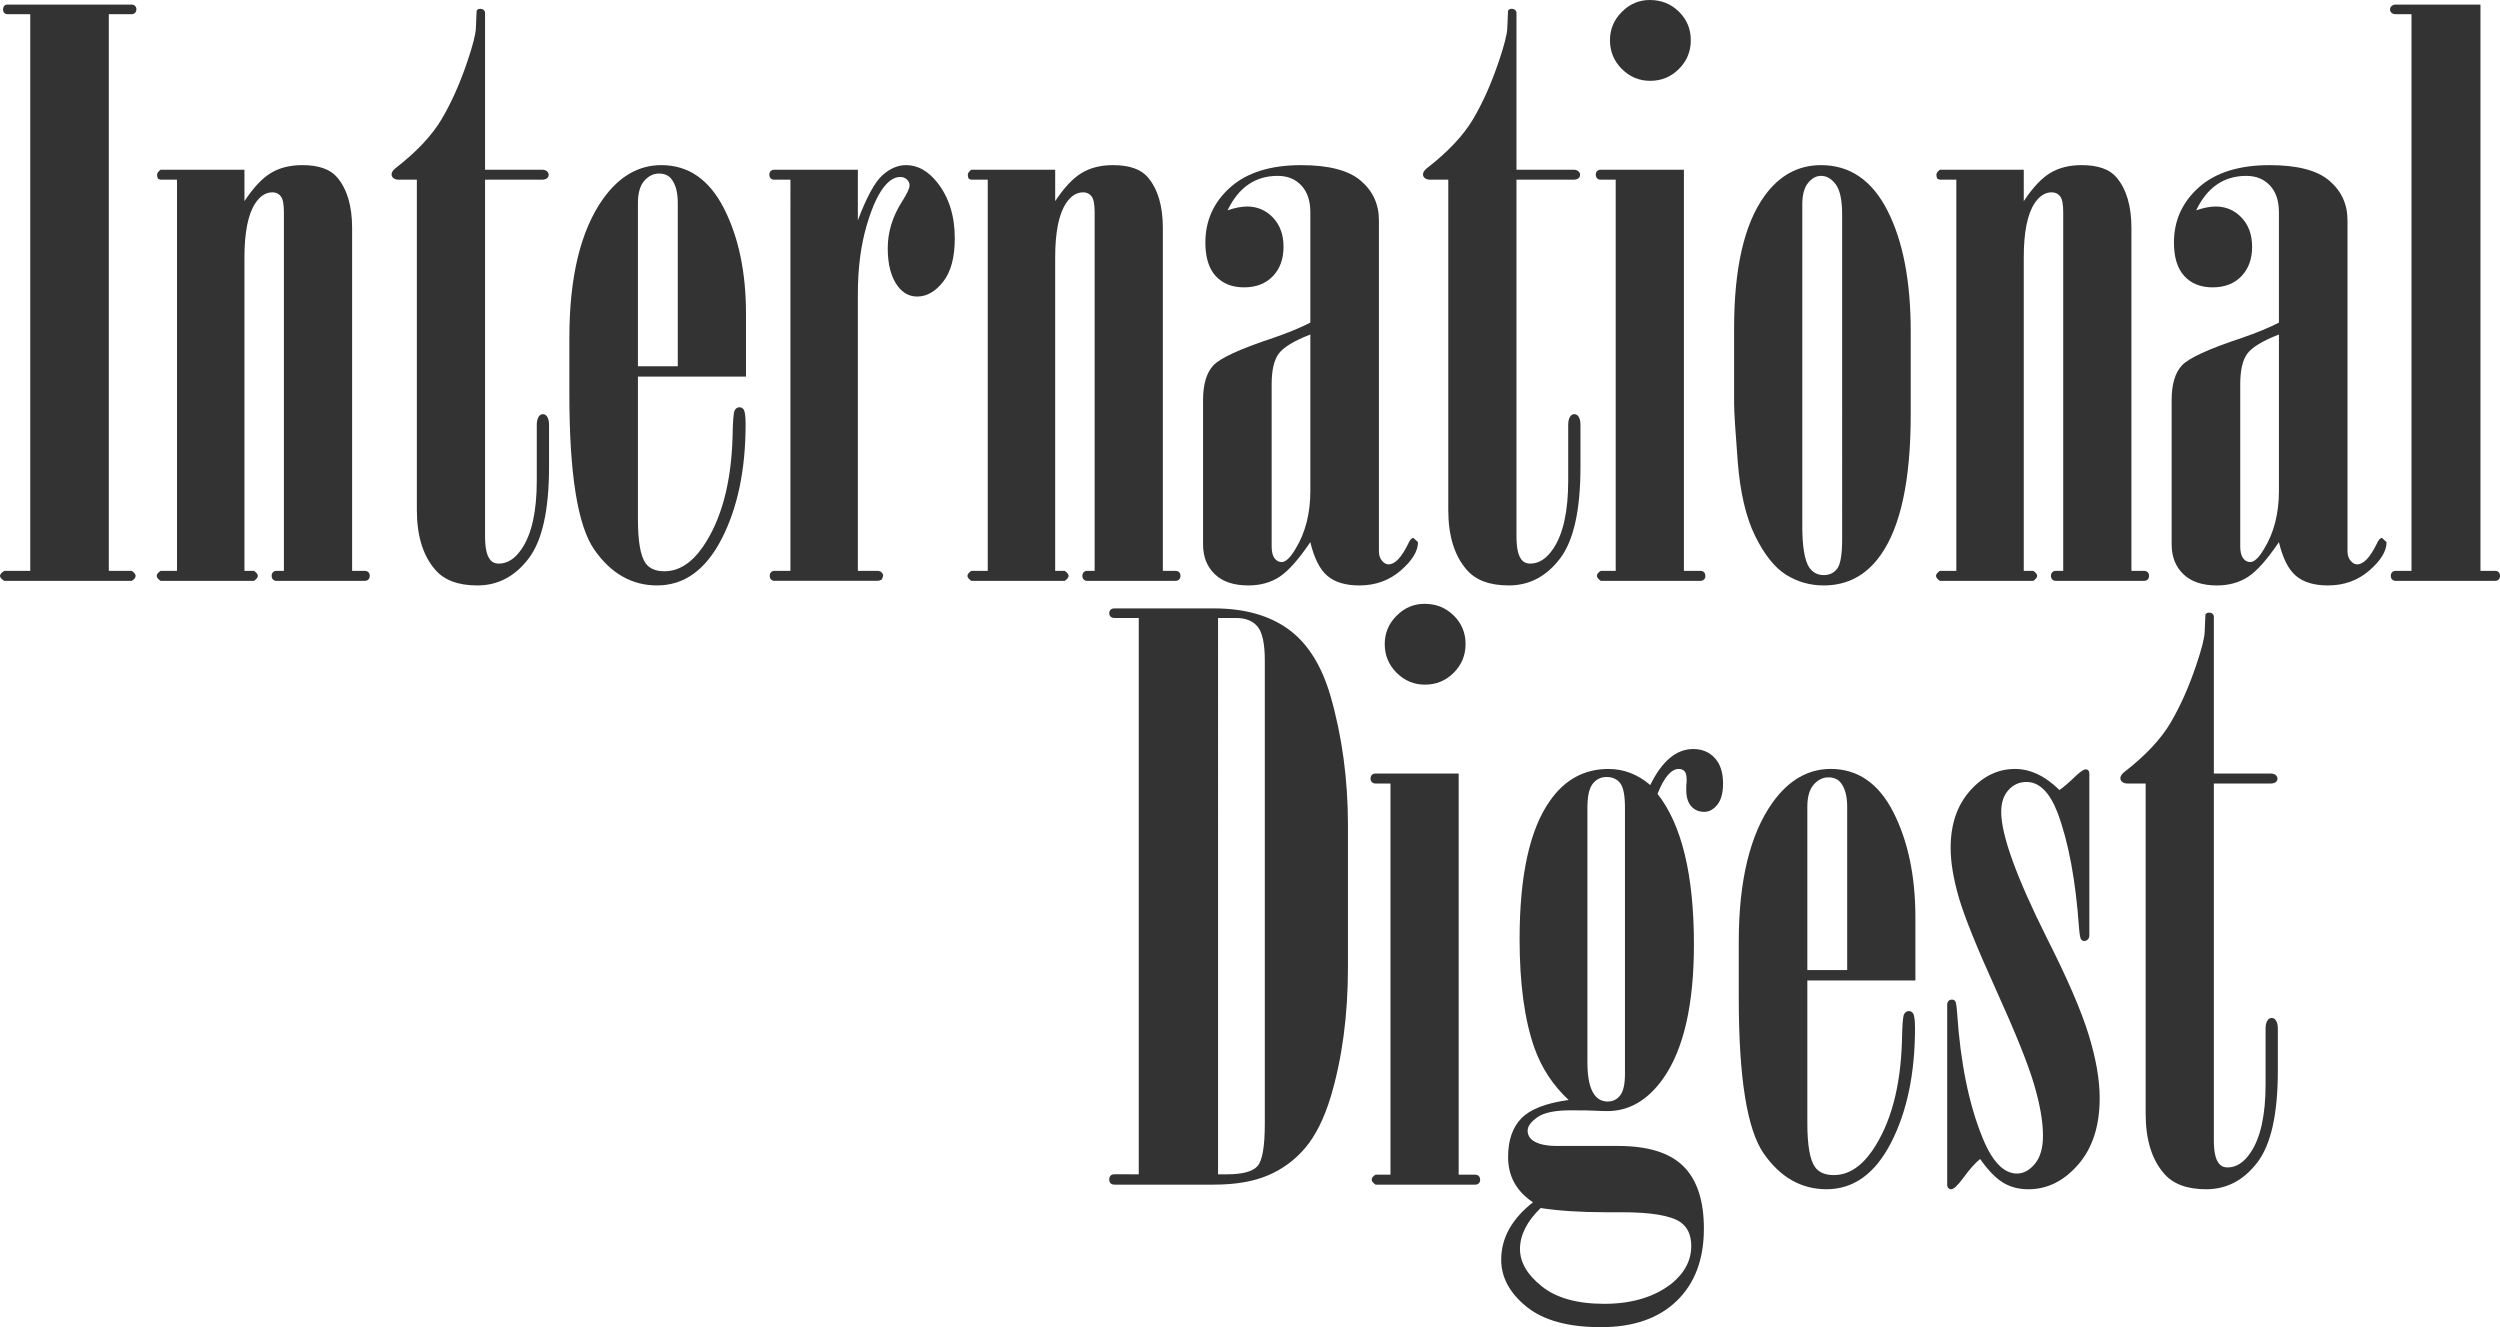 <?xml version="1.0" encoding="UTF-8" standalone="no"?>
<!-- Created with Inkscape (http://www.inkscape.org/) -->

<svg
   xmlns:dc="http://purl.org/dc/elements/1.1/"
   xmlns:cc="http://creativecommons.org/ns#"
   xmlns:rdf="http://www.w3.org/1999/02/22-rdf-syntax-ns#"
   xmlns:svg="http://www.w3.org/2000/svg"
   xmlns="http://www.w3.org/2000/svg"
   xmlns:sodipodi="http://sodipodi.sourceforge.net/DTD/sodipodi-0.dtd"
   xmlns:inkscape="http://www.inkscape.org/namespaces/inkscape"
   width="552.831"
   height="293.484"
   id="svg3178"
   version="1.1"
   inkscape:version="0.48.5 r10040"
   sodipodi:docname="New document 6">
  <defs
     id="defs3180" />
  <sodipodi:namedview
     id="base"
     pagecolor="#ffffff"
     bordercolor="#666666"
     borderopacity="1.0"
     inkscape:pageopacity="0.0"
     inkscape:pageshadow="2"
     inkscape:zoom="0.35"
     inkscape:cx="933.36854"
     inkscape:cy="109.42044"
     inkscape:document-units="px"
     inkscape:current-layer="text3117"
     showgrid="false"
     inkscape:window-width="1776"
     inkscape:window-height="937"
     inkscape:window-x="-8"
     inkscape:window-y="-8"
     inkscape:window-maximized="1"
     fit-margin-top="0"
     fit-margin-left="0"
     fit-margin-right="0"
     fit-margin-bottom="0" />
  <g
     inkscape:label="Layer 1"
     inkscape:groupmode="layer"
     id="layer1"
     transform="translate(-89.299,-348.299)">
    <g
       style="font-size:173.517px;font-style:normal;font-weight:normal;line-height:125%;letter-spacing:0px;word-spacing:0px;fill:#333333;fill-opacity:1;stroke:none;font-family:Sans"
       id="text3113">
      <path
         d="m 95.992,351.433 -5.084,0 c -0.282,1.3e-4 -0.508,-0.099 -0.678,-0.297 -0.169,-0.198 -0.254,-0.438 -0.254,-0.72 -10e-7,-0.339 0.085,-0.607 0.254,-0.805 0.169,-0.198 0.395,-0.296 0.678,-0.297 l 27.536,0 c 0.282,1.2e-4 0.522,0.099 0.72,0.297 0.198,0.198 0.297,0.438 0.297,0.72 -3e-5,0.339 -0.099,0.607 -0.297,0.805 -0.198,0.198 -0.438,0.297 -0.72,0.297 l -5.083,0 0,123.106 5.083,0 c 0.565,0.395 0.847,0.763 0.847,1.101 -3e-5,0.395 -0.282,0.763 -0.847,1.101 l -28.213,0 c -0.621,-0.395 -0.932,-0.763 -0.932,-1.101 0,-0.339 0.311,-0.706 0.932,-1.101 l 5.761,0 z"
         style="fill:#333333;font-family:Onyx;-inkscape-font-specification:Onyx"
         id="path3267"
         inkscape:connector-curvature="0" />
      <path
         d="m 128.442,388.035 -3.643,0 -0.508,-0.169 c -0.169,-0.226 -0.254,-0.537 -0.254,-0.932 0,-0.339 0.254,-0.706 0.763,-1.101 l 18.555,0 0,6.947 c 1.977,-2.994 3.926,-5.069 5.846,-6.227 1.92,-1.158 4.236,-1.737 6.947,-1.737 3.615,9e-5 6.185,0.904 7.71,2.711 2.203,2.598 3.304,6.326 3.304,11.184 l 0,75.829 2.796,0 c 0.339,0 0.607,0.099 0.805,0.297 0.198,0.198 0.296,0.466 0.297,0.805 -5e-5,0.339 -0.099,0.607 -0.297,0.805 -0.198,0.198 -0.466,0.297 -0.805,0.297 l -19.571,0 c -0.282,0 -0.522,-0.099 -0.72,-0.297 -0.198,-0.198 -0.297,-0.466 -0.297,-0.805 -2e-5,-0.339 0.099,-0.607 0.297,-0.805 0.198,-0.198 0.438,-0.297 0.72,-0.297 l 1.694,0 0,-79.303 c -3e-5,-1.751 -0.226,-2.923 -0.678,-3.516 -0.452,-0.593 -1.073,-0.89 -1.864,-0.89 -1.469,9e-5 -2.739,0.819 -3.813,2.457 -1.582,2.429 -2.372,6.411 -2.372,11.946 l 0,69.305 2.118,0 c 0.565,0.395 0.847,0.763 0.847,1.101 -2e-5,0.339 -0.282,0.706 -0.847,1.101 l -20.673,0 c -0.565,-0.395 -0.847,-0.763 -0.847,-1.101 -10e-6,-0.339 0.282,-0.706 0.847,-1.101 l 3.643,0 z"
         style="fill:#333333;font-family:Onyx;-inkscape-font-specification:Onyx"
         id="path3269"
         inkscape:connector-curvature="0" />
      <path
         d="m 181.48,388.035 -3.982,0 c -0.508,8e-5 -0.904,-0.113 -1.186,-0.339 -0.282,-0.226 -0.424,-0.508 -0.424,-0.847 0,-0.395 0.254,-0.819 0.763,-1.271 4.745,-3.671 8.19,-7.329 10.336,-10.972 2.146,-3.643 4.039,-7.893 5.677,-12.751 1.186,-3.502 1.807,-5.931 1.864,-7.286 l 0.169,-3.897 c 0.169,-0.282 0.424,-0.423 0.763,-0.424 0.339,1.3e-4 0.607,0.085 0.805,0.254 0.198,0.17 0.297,0.396 0.297,0.678 l 0,34.653 12.624,0 c 0.452,9e-5 0.805,0.113 1.059,0.339 0.254,0.226 0.381,0.48 0.381,0.763 -4e-5,0.339 -0.113,0.593 -0.339,0.763 -0.282,0.226 -0.65,0.339 -1.101,0.339 l -12.624,0 0,78.879 c -2e-5,2.429 0.339,4.095 1.017,4.999 0.452,0.678 1.13,1.017 2.033,1.017 1.92,1e-5 3.615,-1.101 5.083,-3.304 2.203,-3.276 3.304,-8.303 3.304,-15.081 l 0,-12.37 c -3e-5,-0.791 0.169,-1.412 0.508,-1.864 0.226,-0.282 0.508,-0.424 0.847,-0.424 0.339,4e-5 0.621,0.141 0.847,0.424 0.339,0.452 0.508,1.073 0.508,1.864 l 0,9.404 c -4e-5,9.546 -1.511,16.295 -4.533,20.249 -3.022,3.954 -6.792,5.931 -11.311,5.931 -4.236,0 -7.343,-1.158 -9.32,-3.474 -2.711,-3.107 -4.067,-7.512 -4.067,-13.217 z"
         style="fill:#333333;font-family:Onyx;-inkscape-font-specification:Onyx"
         id="path3271"
         inkscape:connector-curvature="0" />
      <path
         d="m 230.366,431.583 0,31.518 c -1e-5,4.914 0.565,8.162 1.695,9.743 0.847,1.186 2.231,1.779 4.152,1.779 3.163,1e-5 5.987,-1.779 8.473,-5.338 4.123,-5.987 6.326,-14.149 6.609,-24.486 0.057,-3.389 0.212,-5.309 0.466,-5.761 0.254,-0.452 0.607,-0.678 1.059,-0.678 0.395,4e-5 0.706,0.169 0.932,0.508 0.282,0.452 0.424,1.525 0.424,3.22 -4e-5,10.054 -1.765,18.512 -5.295,25.375 -3.53,6.863 -8.289,10.294 -14.276,10.294 -5.592,0 -10.224,-2.641 -13.895,-7.922 -3.671,-5.281 -5.507,-16.733 -5.507,-34.356 l 0,-12.455 c 0,-13.499 2.485,-23.751 7.456,-30.755 3.558,-4.97 7.851,-7.456 12.878,-7.456 5.987,9e-5 10.605,3.191 13.853,9.574 3.248,6.383 4.872,14.149 4.872,23.299 l 0,13.895 z m 8.811,-2.288 0,-36.093 c -2e-5,-2.316 -0.452,-4.067 -1.356,-5.253 -0.621,-0.847 -1.553,-1.271 -2.796,-1.271 -1.243,9e-5 -2.33,0.537 -3.262,1.61 -0.932,1.073 -1.398,2.711 -1.398,4.914 l 0,36.093 z"
         style="fill:#333333;font-family:Onyx;-inkscape-font-specification:Onyx"
         id="path3273"
         inkscape:connector-curvature="0" />
      <path
         d="m 264.087,388.035 -3.558,0 c -0.339,8e-5 -0.607,-0.099 -0.805,-0.297 -0.198,-0.198 -0.297,-0.466 -0.297,-0.805 0,-0.339 0.099,-0.607 0.297,-0.805 0.198,-0.198 0.466,-0.296 0.805,-0.297 l 18.47,0 0,11.184 c 1.92,-5.083 3.714,-8.388 5.38,-9.913 1.666,-1.525 3.431,-2.287 5.295,-2.288 2.542,9e-5 4.829,1.271 6.863,3.813 2.598,3.276 3.897,7.399 3.897,12.37 -4e-5,4.236 -0.861,7.442 -2.584,9.616 -1.723,2.175 -3.629,3.262 -5.719,3.262 -1.695,6e-5 -3.107,-0.734 -4.236,-2.203 -1.525,-1.977 -2.288,-4.801 -2.288,-8.473 -3e-5,-3.615 1.073,-7.089 3.22,-10.421 1.073,-1.694 1.61,-2.852 1.61,-3.474 -3e-5,-0.508 -0.198,-0.946 -0.593,-1.313 -0.395,-0.367 -0.876,-0.551 -1.44,-0.551 -1.073,9e-5 -2.09,0.508 -3.05,1.525 -1.638,1.695 -3.107,4.759 -4.406,9.193 -1.299,4.434 -1.949,9.475 -1.949,15.123 l 0,61.256 4.321,0 c 0.395,0 0.706,0.113 0.932,0.339 0.226,0.226 0.339,0.48 0.339,0.763 l -0.254,0.763 c -0.339,0.226 -0.678,0.339 -1.017,0.339 l -22.791,0 c -0.282,0 -0.522,-0.099 -0.72,-0.297 -0.198,-0.198 -0.297,-0.466 -0.297,-0.805 0,-0.339 0.099,-0.607 0.297,-0.805 0.198,-0.198 0.438,-0.297 0.72,-0.297 l 3.558,0 z"
         style="fill:#333333;font-family:Onyx;-inkscape-font-specification:Onyx"
         id="path3275"
         inkscape:connector-curvature="0" />
      <path
         d="m 307.72,388.035 -3.643,0 -0.508,-0.169 c -0.169,-0.226 -0.254,-0.537 -0.254,-0.932 0,-0.339 0.254,-0.706 0.763,-1.101 l 18.555,0 0,6.947 c 1.977,-2.994 3.926,-5.069 5.846,-6.227 1.92,-1.158 4.236,-1.737 6.947,-1.737 3.615,9e-5 6.185,0.904 7.71,2.711 2.203,2.598 3.304,6.326 3.304,11.184 l 0,75.829 2.796,0 c 0.339,0 0.607,0.099 0.805,0.297 0.198,0.198 0.296,0.466 0.297,0.805 -5e-5,0.339 -0.099,0.607 -0.297,0.805 -0.198,0.198 -0.466,0.297 -0.805,0.297 l -19.571,0 c -0.282,0 -0.522,-0.099 -0.72,-0.297 -0.198,-0.198 -0.297,-0.466 -0.297,-0.805 -3e-5,-0.339 0.099,-0.607 0.297,-0.805 0.198,-0.198 0.438,-0.297 0.72,-0.297 l 1.694,0 0,-79.303 c -3e-5,-1.751 -0.226,-2.923 -0.678,-3.516 -0.452,-0.593 -1.073,-0.89 -1.864,-0.89 -1.469,9e-5 -2.739,0.819 -3.813,2.457 -1.582,2.429 -2.372,6.411 -2.372,11.946 l 0,69.305 2.118,0 c 0.565,0.395 0.847,0.763 0.847,1.101 -2e-5,0.339 -0.282,0.706 -0.847,1.101 l -20.673,0 c -0.565,-0.395 -0.847,-0.763 -0.847,-1.101 0,-0.339 0.282,-0.706 0.847,-1.101 l 3.643,0 z"
         style="fill:#333333;font-family:Onyx;-inkscape-font-specification:Onyx"
         id="path3277"
         inkscape:connector-curvature="0" />
      <path
         d="m 360.758,394.813 c 0.791,-0.282 1.553,-0.494 2.288,-0.635 0.734,-0.141 1.412,-0.212 2.033,-0.212 2.259,8e-5 4.166,0.819 5.719,2.457 1.553,1.638 2.33,3.784 2.33,6.439 -2e-5,2.711 -0.791,4.886 -2.372,6.524 -1.582,1.638 -3.7,2.457 -6.354,2.457 -2.655,6e-5 -4.745,-0.833 -6.27,-2.499 -1.525,-1.666 -2.288,-4.137 -2.288,-7.413 0,-4.857 1.836,-8.924 5.507,-12.2 3.671,-3.276 8.896,-4.914 15.674,-4.914 6.1,9e-5 10.492,1.144 13.175,3.431 2.683,2.288 4.024,5.211 4.024,8.769 l 0,73.202 c -4e-5,0.847 0.226,1.539 0.678,2.076 0.452,0.537 0.932,0.805 1.44,0.805 1.412,10e-6 2.852,-1.497 4.321,-4.49 0.395,-0.904 0.791,-1.356 1.186,-1.356 l 1.017,0.932 c -5e-5,1.977 -1.271,4.067 -3.813,6.27 -2.542,2.203 -5.592,3.304 -9.15,3.304 -3.05,0 -5.408,-0.706 -7.075,-2.118 -1.666,-1.412 -2.923,-3.897 -3.77,-7.456 -2.598,3.841 -4.872,6.397 -6.82,7.668 -1.949,1.271 -4.25,1.906 -6.905,1.906 -3.22,0 -5.691,-0.833 -7.413,-2.499 -1.723,-1.666 -2.584,-3.855 -2.584,-6.566 l 0,-31.941 c 0,-3.445 0.748,-5.987 2.245,-7.625 1.497,-1.638 5.917,-3.671 13.259,-6.1 3.276,-1.13 6.015,-2.259 8.218,-3.389 l 0,-24.401 c -3e-5,-2.542 -0.664,-4.519 -1.991,-5.931 -1.327,-1.412 -3.064,-2.118 -5.211,-2.118 -4.971,9e-5 -8.67,2.542 -11.099,7.625 z m 18.301,27.451 c -3.615,1.412 -5.945,2.824 -6.99,4.236 -1.045,1.412 -1.567,3.671 -1.567,6.778 l 0,35.839 c -10e-6,1.186 0.212,2.062 0.635,2.626 0.424,0.565 0.946,0.847 1.567,0.847 0.904,10e-6 1.92,-0.96 3.05,-2.881 2.203,-3.558 3.304,-7.851 3.304,-12.878 z"
         style="fill:#333333;font-family:Onyx;-inkscape-font-specification:Onyx"
         id="path3279"
         inkscape:connector-curvature="0" />
      <path
         d="m 409.56,388.035 -3.982,0 c -0.508,8e-5 -0.904,-0.113 -1.186,-0.339 -0.282,-0.226 -0.424,-0.508 -0.424,-0.847 -10e-6,-0.395 0.254,-0.819 0.763,-1.271 4.745,-3.671 8.19,-7.329 10.336,-10.972 2.146,-3.643 4.039,-7.893 5.677,-12.751 1.186,-3.502 1.807,-5.931 1.864,-7.286 l 0.169,-3.897 c 0.169,-0.282 0.424,-0.423 0.763,-0.424 0.339,1.3e-4 0.607,0.085 0.805,0.254 0.198,0.17 0.297,0.396 0.297,0.678 l 0,34.653 12.624,0 c 0.452,9e-5 0.805,0.113 1.059,0.339 0.254,0.226 0.381,0.48 0.381,0.763 -4e-5,0.339 -0.113,0.593 -0.339,0.763 -0.282,0.226 -0.65,0.339 -1.101,0.339 l -12.624,0 0,78.879 c -2e-5,2.429 0.339,4.095 1.017,4.999 0.452,0.678 1.13,1.017 2.033,1.017 1.92,1e-5 3.615,-1.101 5.084,-3.304 2.203,-3.276 3.304,-8.303 3.304,-15.081 l 0,-12.37 c -4e-5,-0.791 0.169,-1.412 0.508,-1.864 0.226,-0.282 0.508,-0.424 0.847,-0.424 0.339,4e-5 0.621,0.141 0.847,0.424 0.339,0.452 0.508,1.073 0.508,1.864 l 0,9.404 c -4e-5,9.546 -1.511,16.295 -4.533,20.249 -3.022,3.954 -6.792,5.931 -11.311,5.931 -4.236,0 -7.343,-1.158 -9.32,-3.474 -2.711,-3.107 -4.067,-7.512 -4.067,-13.217 z"
         style="fill:#333333;font-family:Onyx;-inkscape-font-specification:Onyx"
         id="path3281"
         inkscape:connector-curvature="0" />
      <path
         d="m 445.314,357.195 c 0,-2.429 0.875,-4.519 2.626,-6.27 1.751,-1.751 3.813,-2.626 6.185,-2.626 2.542,1.2e-4 4.688,0.861 6.439,2.584 1.751,1.723 2.626,3.827 2.626,6.312 -3e-5,2.485 -0.876,4.604 -2.626,6.354 -1.751,1.751 -3.869,2.627 -6.354,2.626 -2.429,1.1e-4 -4.519,-0.875 -6.27,-2.626 -1.751,-1.751 -2.626,-3.869 -2.626,-6.354 z m 1.271,30.84 -3.304,0 c -0.339,8e-5 -0.607,-0.099 -0.805,-0.297 -0.198,-0.198 -0.297,-0.466 -0.297,-0.805 0,-0.339 0.099,-0.607 0.297,-0.805 0.198,-0.198 0.466,-0.296 0.805,-0.297 l 18.385,0 0,88.707 3.643,0 c 0.339,0 0.607,0.099 0.805,0.297 0.198,0.198 0.297,0.494 0.297,0.89 -3e-5,0.282 -0.099,0.522 -0.297,0.72 -0.198,0.198 -0.466,0.297 -0.805,0.297 l -22.029,0 c -0.565,-0.395 -0.847,-0.763 -0.847,-1.101 0,-0.395 0.282,-0.763 0.847,-1.101 l 3.304,0 z"
         style="fill:#333333;font-family:Onyx;-inkscape-font-specification:Onyx"
         id="path3283"
         inkscape:connector-curvature="0" />
      <path
         d="m 472.764,437.514 0,-16.606 c -1e-5,-13.274 2.231,-23.017 6.693,-29.23 3.276,-4.575 7.456,-6.863 12.539,-6.863 6.383,9e-5 11.283,3.361 14.7,10.082 3.417,6.722 5.126,15.618 5.126,26.688 l 0,18.385 c -5e-5,14.403 -2.203,24.74 -6.609,31.009 -3.163,4.519 -7.371,6.778 -12.624,6.778 -3.05,0 -5.832,-0.791 -8.345,-2.372 -2.514,-1.582 -4.787,-4.434 -6.82,-8.557 -2.033,-4.123 -3.318,-9.602 -3.855,-16.437 -0.537,-6.834 -0.805,-11.127 -0.805,-12.878 z m 23.892,-41.769 c -2e-5,-3.163 -0.466,-5.38 -1.398,-6.651 -0.932,-1.271 -2.019,-1.906 -3.262,-1.906 -1.073,9e-5 -2.033,0.523 -2.881,1.567 -0.847,1.045 -1.271,2.641 -1.271,4.787 l 0,71.169 c -2e-5,4.462 0.508,7.484 1.525,9.066 0.791,1.13 1.864,1.695 3.22,1.695 1.299,0 2.302,-0.494 3.008,-1.483 0.706,-0.988 1.059,-3.121 1.059,-6.397 z"
         style="fill:#333333;font-family:Onyx;-inkscape-font-specification:Onyx"
         id="path3285"
         inkscape:connector-curvature="0" />
      <path
         d="m 521.905,388.035 -3.643,0 -0.508,-0.169 c -0.169,-0.226 -0.254,-0.537 -0.254,-0.932 0,-0.339 0.254,-0.706 0.763,-1.101 l 18.555,0 0,6.947 c 1.977,-2.994 3.926,-5.069 5.846,-6.227 1.92,-1.158 4.236,-1.737 6.947,-1.737 3.615,9e-5 6.185,0.904 7.71,2.711 2.203,2.598 3.304,6.326 3.304,11.184 l 0,75.829 2.796,0 c 0.339,0 0.607,0.099 0.805,0.297 0.198,0.198 0.296,0.466 0.297,0.805 -5e-5,0.339 -0.099,0.607 -0.297,0.805 -0.198,0.198 -0.466,0.297 -0.805,0.297 l -19.571,0 c -0.282,0 -0.522,-0.099 -0.72,-0.297 -0.198,-0.198 -0.297,-0.466 -0.297,-0.805 -2e-5,-0.339 0.099,-0.607 0.297,-0.805 0.198,-0.198 0.438,-0.297 0.72,-0.297 l 1.694,0 0,-79.303 c -3e-5,-1.751 -0.226,-2.923 -0.678,-3.516 -0.452,-0.593 -1.073,-0.89 -1.864,-0.89 -1.469,9e-5 -2.739,0.819 -3.813,2.457 -1.582,2.429 -2.372,6.411 -2.372,11.946 l 0,69.305 2.118,0 c 0.565,0.395 0.847,0.763 0.847,1.101 -2e-5,0.339 -0.282,0.706 -0.847,1.101 l -20.673,0 c -0.565,-0.395 -0.847,-0.763 -0.847,-1.101 -10e-6,-0.339 0.282,-0.706 0.847,-1.101 l 3.643,0 z"
         style="fill:#333333;font-family:Onyx;-inkscape-font-specification:Onyx"
         id="path3287"
         inkscape:connector-curvature="0" />
      <path
         d="m 574.943,394.813 c 0.791,-0.282 1.553,-0.494 2.288,-0.635 0.734,-0.141 1.412,-0.212 2.033,-0.212 2.259,8e-5 4.166,0.819 5.719,2.457 1.553,1.638 2.33,3.784 2.33,6.439 -2e-5,2.711 -0.791,4.886 -2.372,6.524 -1.582,1.638 -3.7,2.457 -6.354,2.457 -2.655,6e-5 -4.745,-0.833 -6.27,-2.499 -1.525,-1.666 -2.288,-4.137 -2.288,-7.413 0,-4.857 1.836,-8.924 5.507,-12.2 3.671,-3.276 8.896,-4.914 15.674,-4.914 6.1,9e-5 10.492,1.144 13.175,3.431 2.683,2.288 4.024,5.211 4.024,8.769 l 0,73.202 c -4e-5,0.847 0.226,1.539 0.678,2.076 0.452,0.537 0.932,0.805 1.44,0.805 1.412,10e-6 2.852,-1.497 4.321,-4.49 0.395,-0.904 0.791,-1.356 1.186,-1.356 l 1.017,0.932 c -5e-5,1.977 -1.271,4.067 -3.813,6.27 -2.542,2.203 -5.592,3.304 -9.15,3.304 -3.05,0 -5.408,-0.706 -7.075,-2.118 -1.666,-1.412 -2.923,-3.897 -3.77,-7.456 -2.598,3.841 -4.872,6.397 -6.82,7.668 -1.949,1.271 -4.25,1.906 -6.905,1.906 -3.22,0 -5.691,-0.833 -7.413,-2.499 -1.723,-1.666 -2.584,-3.855 -2.584,-6.566 l 0,-31.941 c 0,-3.445 0.748,-5.987 2.245,-7.625 1.497,-1.638 5.917,-3.671 13.259,-6.1 3.276,-1.13 6.015,-2.259 8.218,-3.389 l 0,-24.401 c -3e-5,-2.542 -0.664,-4.519 -1.991,-5.931 -1.327,-1.412 -3.064,-2.118 -5.211,-2.118 -4.971,9e-5 -8.67,2.542 -11.099,7.625 z m 18.301,27.451 c -3.615,1.412 -5.945,2.824 -6.99,4.236 -1.045,1.412 -1.567,3.671 -1.567,6.778 l 0,35.839 c -2e-5,1.186 0.212,2.062 0.635,2.626 0.424,0.565 0.946,0.847 1.567,0.847 0.904,10e-6 1.92,-0.96 3.05,-2.881 2.203,-3.558 3.304,-7.851 3.304,-12.878 z"
         style="fill:#333333;font-family:Onyx;-inkscape-font-specification:Onyx"
         id="path3289"
         inkscape:connector-curvature="0" />
      <path
         d="m 637.809,349.315 0,125.224 3.304,0 c 0.282,0 0.522,0.099 0.72,0.297 0.198,0.198 0.297,0.466 0.297,0.805 -3e-5,0.339 -0.099,0.607 -0.297,0.805 -0.198,0.198 -0.438,0.297 -0.72,0.297 l -22.113,0 c -0.282,0 -0.522,-0.099 -0.72,-0.297 -0.198,-0.198 -0.297,-0.466 -0.297,-0.805 -1e-5,-0.339 0.099,-0.607 0.297,-0.805 0.198,-0.198 0.438,-0.297 0.72,-0.297 l 3.558,0 0,-123.106 -3.558,0 c -0.339,1.3e-4 -0.621,-0.099 -0.847,-0.297 -0.226,-0.198 -0.339,-0.438 -0.339,-0.72 0,-0.339 0.113,-0.593 0.339,-0.763 0.226,-0.226 0.508,-0.339 0.847,-0.339 z"
         style="fill:#333333;font-family:Onyx;-inkscape-font-specification:Onyx"
         id="path3291"
         inkscape:connector-curvature="0" />
    </g>
    <g
       style="font-size:173.517px;font-style:normal;font-weight:normal;line-height:125%;letter-spacing:0px;word-spacing:0px;fill:#333333;fill-opacity:1;stroke:none;font-family:Sans"
       id="text3117">
      <path
         d="m 341.114,607.977 0,-123.021 -5.338,0 c -0.395,1.3e-4 -0.692,-0.099 -0.89,-0.297 -0.198,-0.198 -0.297,-0.466 -0.297,-0.805 0,-0.282 0.099,-0.522 0.297,-0.72 0.198,-0.198 0.494,-0.296 0.89,-0.297 l 21.944,0 c 6.721,1.2e-4 12.2,1.525 16.437,4.575 4.236,3.05 7.343,7.936 9.32,14.657 2.598,8.981 3.897,18.555 3.897,28.722 l 0,31.433 c -5e-5,10.562 -1.271,20.108 -3.813,28.637 -1.469,4.801 -3.333,8.543 -5.592,11.226 -2.259,2.683 -4.999,4.716 -8.218,6.1 -3.22,1.384 -7.23,2.076 -12.031,2.076 l -21.944,0 c -0.395,0 -0.692,-0.099 -0.89,-0.297 -0.198,-0.198 -0.297,-0.466 -0.297,-0.805 0,-0.395 0.099,-0.692 0.297,-0.89 0.198,-0.198 0.494,-0.297 0.89,-0.297 z m 17.538,0 1.949,0 c 3.445,10e-6 5.705,-0.607 6.778,-1.822 1.073,-1.214 1.61,-4.335 1.61,-9.362 l 0,-102.433 c -4e-5,-3.671 -0.523,-6.157 -1.567,-7.456 -1.045,-1.299 -2.641,-1.949 -4.787,-1.949 l -3.982,0 z"
         style="fill:#333333;font-family:Onyx;-inkscape-font-specification:Onyx"
         id="path3254"
         inkscape:connector-curvature="0" />
      <path
         d="m 395.508,490.718 c 0,-2.429 0.875,-4.519 2.626,-6.27 1.751,-1.751 3.813,-2.626 6.185,-2.626 2.542,1.3e-4 4.688,0.862 6.439,2.584 1.751,1.723 2.626,3.827 2.626,6.312 -3e-5,2.485 -0.876,4.604 -2.626,6.354 -1.751,1.751 -3.869,2.627 -6.354,2.626 -2.429,1.1e-4 -4.519,-0.875 -6.27,-2.626 -1.751,-1.751 -2.626,-3.869 -2.626,-6.354 z m 1.271,30.84 -3.304,0 c -0.339,8e-5 -0.607,-0.099 -0.805,-0.297 -0.198,-0.198 -0.297,-0.466 -0.297,-0.805 0,-0.339 0.099,-0.607 0.297,-0.805 0.198,-0.198 0.466,-0.296 0.805,-0.297 l 18.385,0 0,88.707 3.643,0 c 0.339,0 0.607,0.099 0.805,0.297 0.198,0.198 0.297,0.494 0.297,0.89 -3e-5,0.282 -0.099,0.522 -0.297,0.72 -0.198,0.198 -0.466,0.297 -0.805,0.297 l -22.029,0 c -0.565,-0.395 -0.847,-0.763 -0.847,-1.101 -10e-6,-0.395 0.282,-0.763 0.847,-1.101 l 3.304,0 z"
         style="fill:#333333;font-family:Onyx;-inkscape-font-specification:Onyx"
         id="path3256"
         inkscape:connector-curvature="0" />
      <path
         d="m 436.176,591.541 c -3.446,-3.22 -5.959,-7.032 -7.541,-11.438 -2.203,-6.213 -3.304,-14.262 -3.304,-24.147 -1e-5,-14.121 2.259,-24.344 6.778,-30.67 3.276,-4.632 7.569,-6.947 12.878,-6.947 3.389,9e-5 6.467,1.186 9.235,3.558 1.299,-2.655 2.739,-4.646 4.321,-5.973 1.581,-1.327 3.304,-1.991 5.168,-1.991 1.977,9e-5 3.573,0.664 4.787,1.991 1.214,1.327 1.822,3.206 1.822,5.634 -5e-5,2.09 -0.424,3.657 -1.271,4.702 -0.847,1.045 -1.808,1.567 -2.881,1.567 -1.186,8e-5 -2.146,-0.409 -2.881,-1.229 -0.734,-0.819 -1.101,-2.019 -1.101,-3.601 l 0,-0.932 c 0.056,-0.508 0.085,-0.932 0.085,-1.271 -4e-5,-0.96 -0.155,-1.61 -0.466,-1.949 -0.311,-0.339 -0.748,-0.508 -1.313,-0.508 -0.791,9e-5 -1.582,0.452 -2.372,1.356 -0.791,0.904 -1.553,2.288 -2.288,4.152 5.366,6.835 8.049,17.934 8.049,33.297 -4e-5,13.387 -2.288,23.299 -6.863,29.738 -3.389,4.745 -7.484,7.117 -12.285,7.117 -0.734,2e-5 -1.666,-0.028 -2.796,-0.085 -0.678,-0.057 -2.457,-0.085 -5.338,-0.085 -3.446,2e-5 -5.888,0.508 -7.329,1.525 -1.44,1.017 -2.16,2.005 -2.16,2.965 -10e-6,0.904 0.395,1.638 1.186,2.203 1.13,0.791 2.909,1.186 5.338,1.186 l 13.471,0 c 6.609,1e-5 11.424,1.497 14.446,4.49 3.022,2.994 4.533,7.597 4.533,13.81 -4e-5,6.778 -2.005,12.102 -6.015,15.971 -4.01,3.869 -9.602,5.804 -16.776,5.804 -7.23,-3e-5 -12.709,-1.511 -16.437,-4.533 -3.728,-3.022 -5.592,-6.481 -5.592,-10.379 -1e-5,-2.429 0.593,-4.702 1.779,-6.82 1.186,-2.118 2.937,-4.081 5.253,-5.888 -1.807,-1.186 -3.177,-2.612 -4.109,-4.279 -0.932,-1.666 -1.398,-3.573 -1.398,-5.719 -10e-6,-3.728 0.988,-6.594 2.965,-8.6 1.977,-2.005 5.451,-3.347 10.421,-4.024 z m 12.455,-64.645 c -3e-5,-2.711 -0.353,-4.519 -1.059,-5.422 -0.706,-0.904 -1.709,-1.356 -3.008,-1.356 -1.243,9e-5 -2.259,0.494 -3.05,1.483 -0.791,0.989 -1.186,2.754 -1.186,5.295 l 0,56.342 c -2e-5,3.333 0.508,5.705 1.525,7.117 0.734,1.017 1.723,1.525 2.965,1.525 1.13,10e-6 2.047,-0.452 2.754,-1.356 0.706,-0.904 1.059,-2.485 1.059,-4.745 z m -18.64,88.538 c -1.525,1.469 -2.669,2.965 -3.431,4.49 -0.763,1.525 -1.144,3.05 -1.144,4.575 -10e-6,2.937 1.61,5.691 4.829,8.261 3.22,2.57 7.823,3.855 13.81,3.855 6.1,-3e-5 11.071,-1.497 14.912,-4.49 2.881,-2.372 4.321,-5.14 4.321,-8.303 -4e-5,-2.372 -0.791,-4.123 -2.372,-5.253 -2.146,-1.469 -6.467,-2.203 -12.963,-2.203 l -3.474,0 c -5.648,-10e-6 -10.478,-0.311 -14.488,-0.932 z"
         style="fill:#333333;font-family:Onyx;-inkscape-font-specification:Onyx"
         id="path3258"
         inkscape:connector-curvature="0" />
      <path
         d="m 488.96,565.106 0,31.518 c -10e-6,4.914 0.565,8.162 1.694,9.743 0.847,1.186 2.231,1.779 4.152,1.779 3.163,10e-6 5.987,-1.779 8.473,-5.338 4.123,-5.987 6.326,-14.149 6.609,-24.486 0.057,-3.389 0.212,-5.309 0.466,-5.761 0.254,-0.452 0.607,-0.678 1.059,-0.678 0.395,4e-5 0.706,0.169 0.932,0.508 0.282,0.452 0.424,1.525 0.424,3.22 -5e-5,10.054 -1.765,18.512 -5.295,25.375 -3.53,6.863 -8.289,10.294 -14.276,10.294 -5.592,0 -10.224,-2.641 -13.895,-7.922 -3.671,-5.281 -5.507,-16.733 -5.507,-34.356 l 0,-12.455 c 0,-13.499 2.485,-23.751 7.456,-30.755 3.558,-4.97 7.851,-7.456 12.878,-7.456 5.987,9e-5 10.605,3.191 13.853,9.574 3.248,6.383 4.872,14.149 4.872,23.299 l 0,13.895 z m 8.811,-2.288 0,-36.093 c -2e-5,-2.316 -0.452,-4.067 -1.356,-5.253 -0.621,-0.847 -1.553,-1.271 -2.796,-1.271 -1.243,9e-5 -2.33,0.537 -3.262,1.61 -0.932,1.073 -1.398,2.711 -1.398,4.914 l 0,36.093 z"
         style="fill:#333333;font-family:Onyx;-inkscape-font-specification:Onyx"
         id="path3260"
         inkscape:connector-curvature="0" />
      <path
         d="m 527.171,604.588 c -1.073,0.847 -2.372,2.316 -3.897,4.406 -1.13,1.525 -1.977,2.288 -2.542,2.288 -0.226,0 -0.424,-0.085 -0.593,-0.254 -0.169,-0.169 -0.254,-0.424 -0.254,-0.763 l 0,-39.736 c -1e-5,-0.395 0.099,-0.692 0.297,-0.89 0.198,-0.198 0.438,-0.296 0.72,-0.297 0.339,4e-5 0.593,0.113 0.763,0.339 0.169,0.226 0.311,1.13 0.424,2.711 0.734,10.958 2.598,20.108 5.592,27.451 2.146,5.309 4.688,7.964 7.625,7.964 1.469,10e-6 2.796,-0.72 3.982,-2.16 1.186,-1.44 1.779,-3.516 1.779,-6.227 -2e-5,-3.107 -0.664,-6.905 -1.991,-11.396 -1.327,-4.49 -4.123,-11.438 -8.388,-20.842 -4.265,-9.404 -7.004,-16.197 -8.218,-20.376 -1.214,-4.18 -1.822,-7.851 -1.822,-11.014 0,-5.196 1.426,-9.404 4.279,-12.624 2.852,-3.219 6.171,-4.829 9.955,-4.829 3.389,9e-5 6.665,1.553 9.828,4.66 0.847,-0.565 2.118,-1.666 3.813,-3.304 0.96,-0.847 1.61,-1.271 1.949,-1.271 0.226,9e-5 0.424,0.057 0.593,0.169 0.169,0.226 0.254,0.48 0.254,0.763 l 0,35.754 c -4e-5,0.395 -0.113,0.706 -0.339,0.932 -0.226,0.226 -0.48,0.339 -0.763,0.339 -0.339,5e-5 -0.593,-0.141 -0.763,-0.424 -0.169,-0.282 -0.311,-1.13 -0.424,-2.542 -0.734,-10.449 -2.316,-18.922 -4.745,-25.418 -1.751,-4.519 -4.039,-6.778 -6.863,-6.778 -1.582,9e-5 -2.909,0.593 -3.982,1.779 -1.073,1.186 -1.61,2.796 -1.61,4.829 -2e-5,5.14 3.361,14.432 10.082,27.875 4.519,8.924 7.597,16.041 9.235,21.351 1.638,5.309 2.457,9.998 2.457,14.064 -4e-5,6.157 -1.582,11.057 -4.745,14.7 -3.163,3.643 -6.835,5.465 -11.014,5.465 -2.146,0 -4.024,-0.494 -5.634,-1.483 -1.61,-0.988 -3.29,-2.725 -5.041,-5.211 z"
         style="fill:#333333;font-family:Onyx;-inkscape-font-specification:Onyx"
         id="path3262"
         inkscape:connector-curvature="0" />
      <path
         d="m 563.772,521.558 -3.982,0 c -0.508,8e-5 -0.904,-0.113 -1.186,-0.339 -0.282,-0.226 -0.424,-0.508 -0.424,-0.847 0,-0.395 0.254,-0.819 0.763,-1.271 4.745,-3.671 8.19,-7.329 10.336,-10.972 2.146,-3.643 4.039,-7.893 5.677,-12.751 1.186,-3.502 1.807,-5.931 1.864,-7.286 l 0.169,-3.897 c 0.169,-0.282 0.424,-0.423 0.763,-0.424 0.339,1.3e-4 0.607,0.085 0.805,0.254 0.198,0.17 0.297,0.396 0.297,0.678 l 0,34.653 12.624,0 c 0.452,9e-5 0.805,0.113 1.059,0.339 0.254,0.226 0.381,0.48 0.381,0.763 -4e-5,0.339 -0.113,0.593 -0.339,0.763 -0.282,0.226 -0.65,0.339 -1.101,0.339 l -12.624,0 0,78.879 c -2e-5,2.429 0.339,4.095 1.017,4.999 0.452,0.678 1.13,1.017 2.033,1.017 1.92,1e-5 3.615,-1.101 5.084,-3.304 2.203,-3.276 3.304,-8.303 3.304,-15.081 l 0,-12.37 c -3e-5,-0.791 0.169,-1.412 0.508,-1.864 0.226,-0.282 0.508,-0.424 0.847,-0.424 0.339,4e-5 0.621,0.141 0.847,0.424 0.339,0.452 0.508,1.073 0.508,1.864 l 0,9.404 c -3e-5,9.546 -1.511,16.295 -4.533,20.249 -3.022,3.954 -6.792,5.931 -11.311,5.931 -4.236,0 -7.343,-1.158 -9.32,-3.474 -2.711,-3.107 -4.067,-7.512 -4.067,-13.217 z"
         style="fill:#333333;font-family:Onyx;-inkscape-font-specification:Onyx"
         id="path3264"
         inkscape:connector-curvature="0" />
    </g>
  </g>
</svg>
